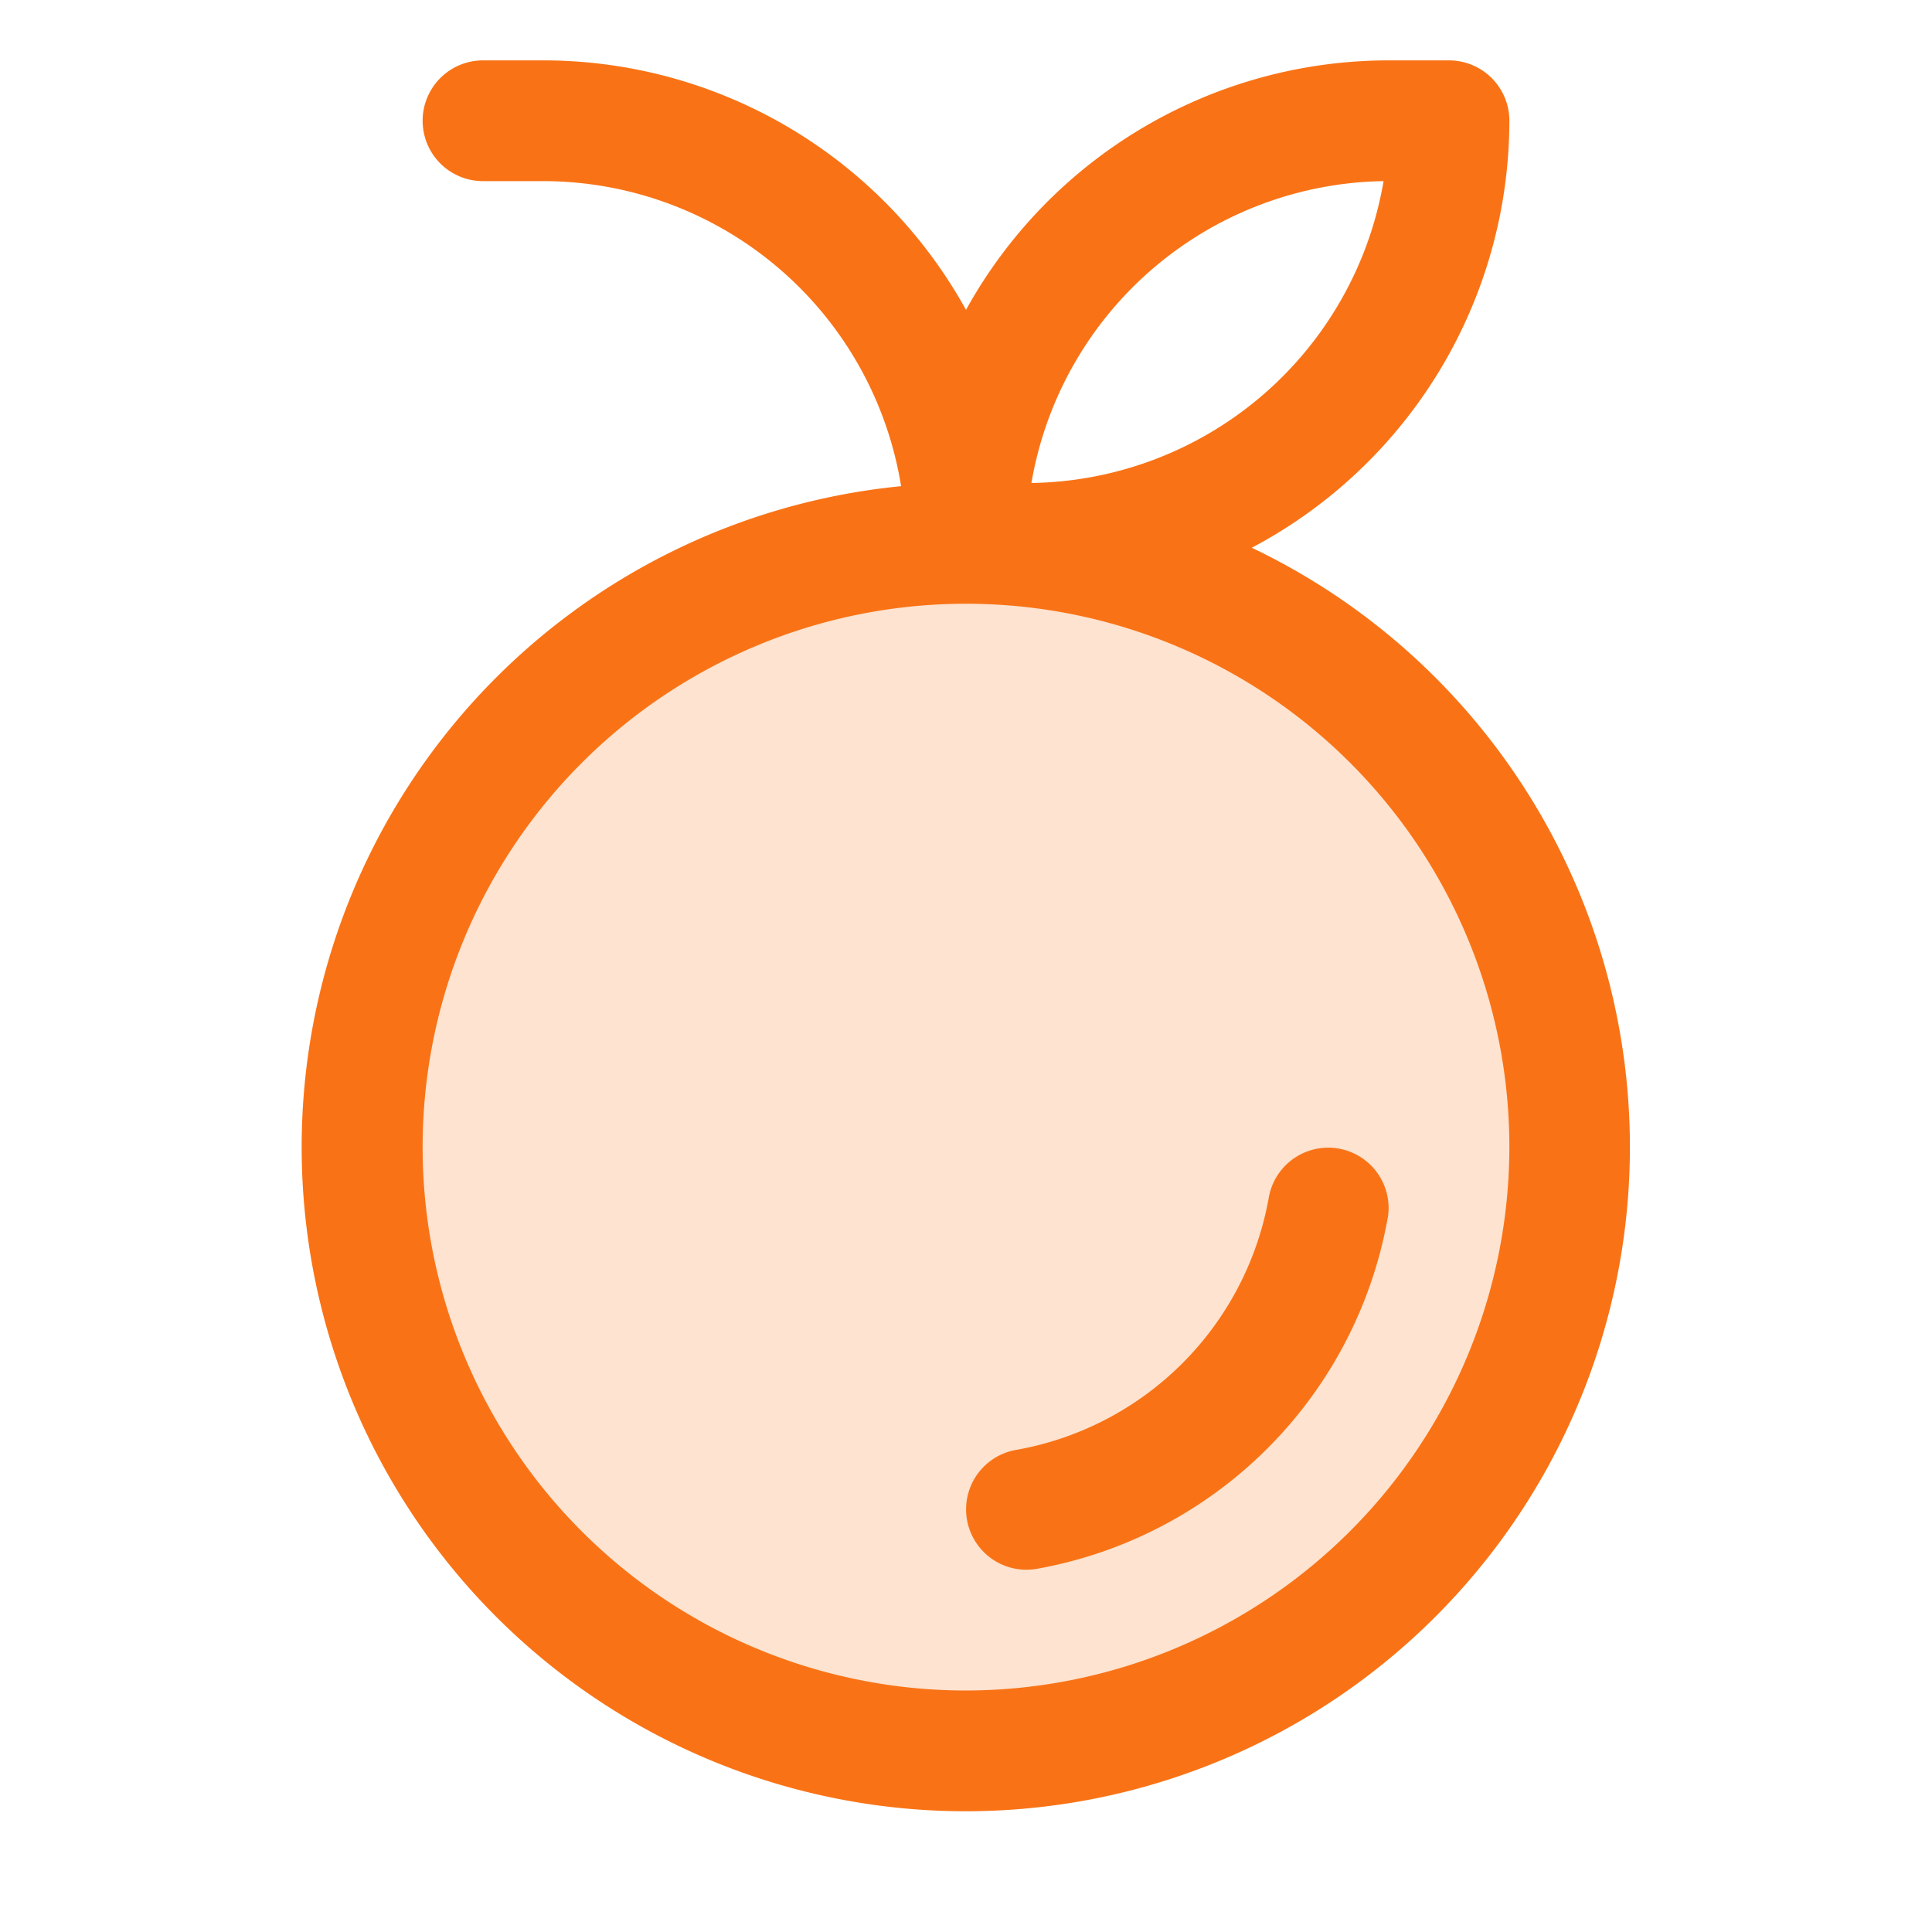<svg xmlns="http://www.w3.org/2000/svg" width="32" height="32" viewBox="0 0 256 256"><g fill="#f97316"><path d="M208 152a80 80 0 1 1-80-80a80 80 0 0 1 80 80" opacity=".2"/><path d="M165.87 72.58A64.06 64.06 0 0 0 200 16a8 8 0 0 0-8-8h-8a64 64 0 0 0-56 33.06A64 64 0 0 0 72 8h-8a8 8 0 0 0 0 16h8a48.08 48.08 0 0 1 47.4 40.42a88 88 0 1 0 46.47 8.16M183.33 24a48.09 48.09 0 0 1-46.66 40a48.09 48.09 0 0 1 46.66-40M128 224a72 72 0 1 1 72-72a72.08 72.08 0 0 1-72 72m55.89-62.68a57.5 57.5 0 0 1-46.57 46.57a8.5 8.5 0 0 1-1.32.11a8 8 0 0 1-1.31-15.89a41.29 41.29 0 0 0 33.43-33.43a8 8 0 0 1 15.78 2.64Z"/></g></svg>